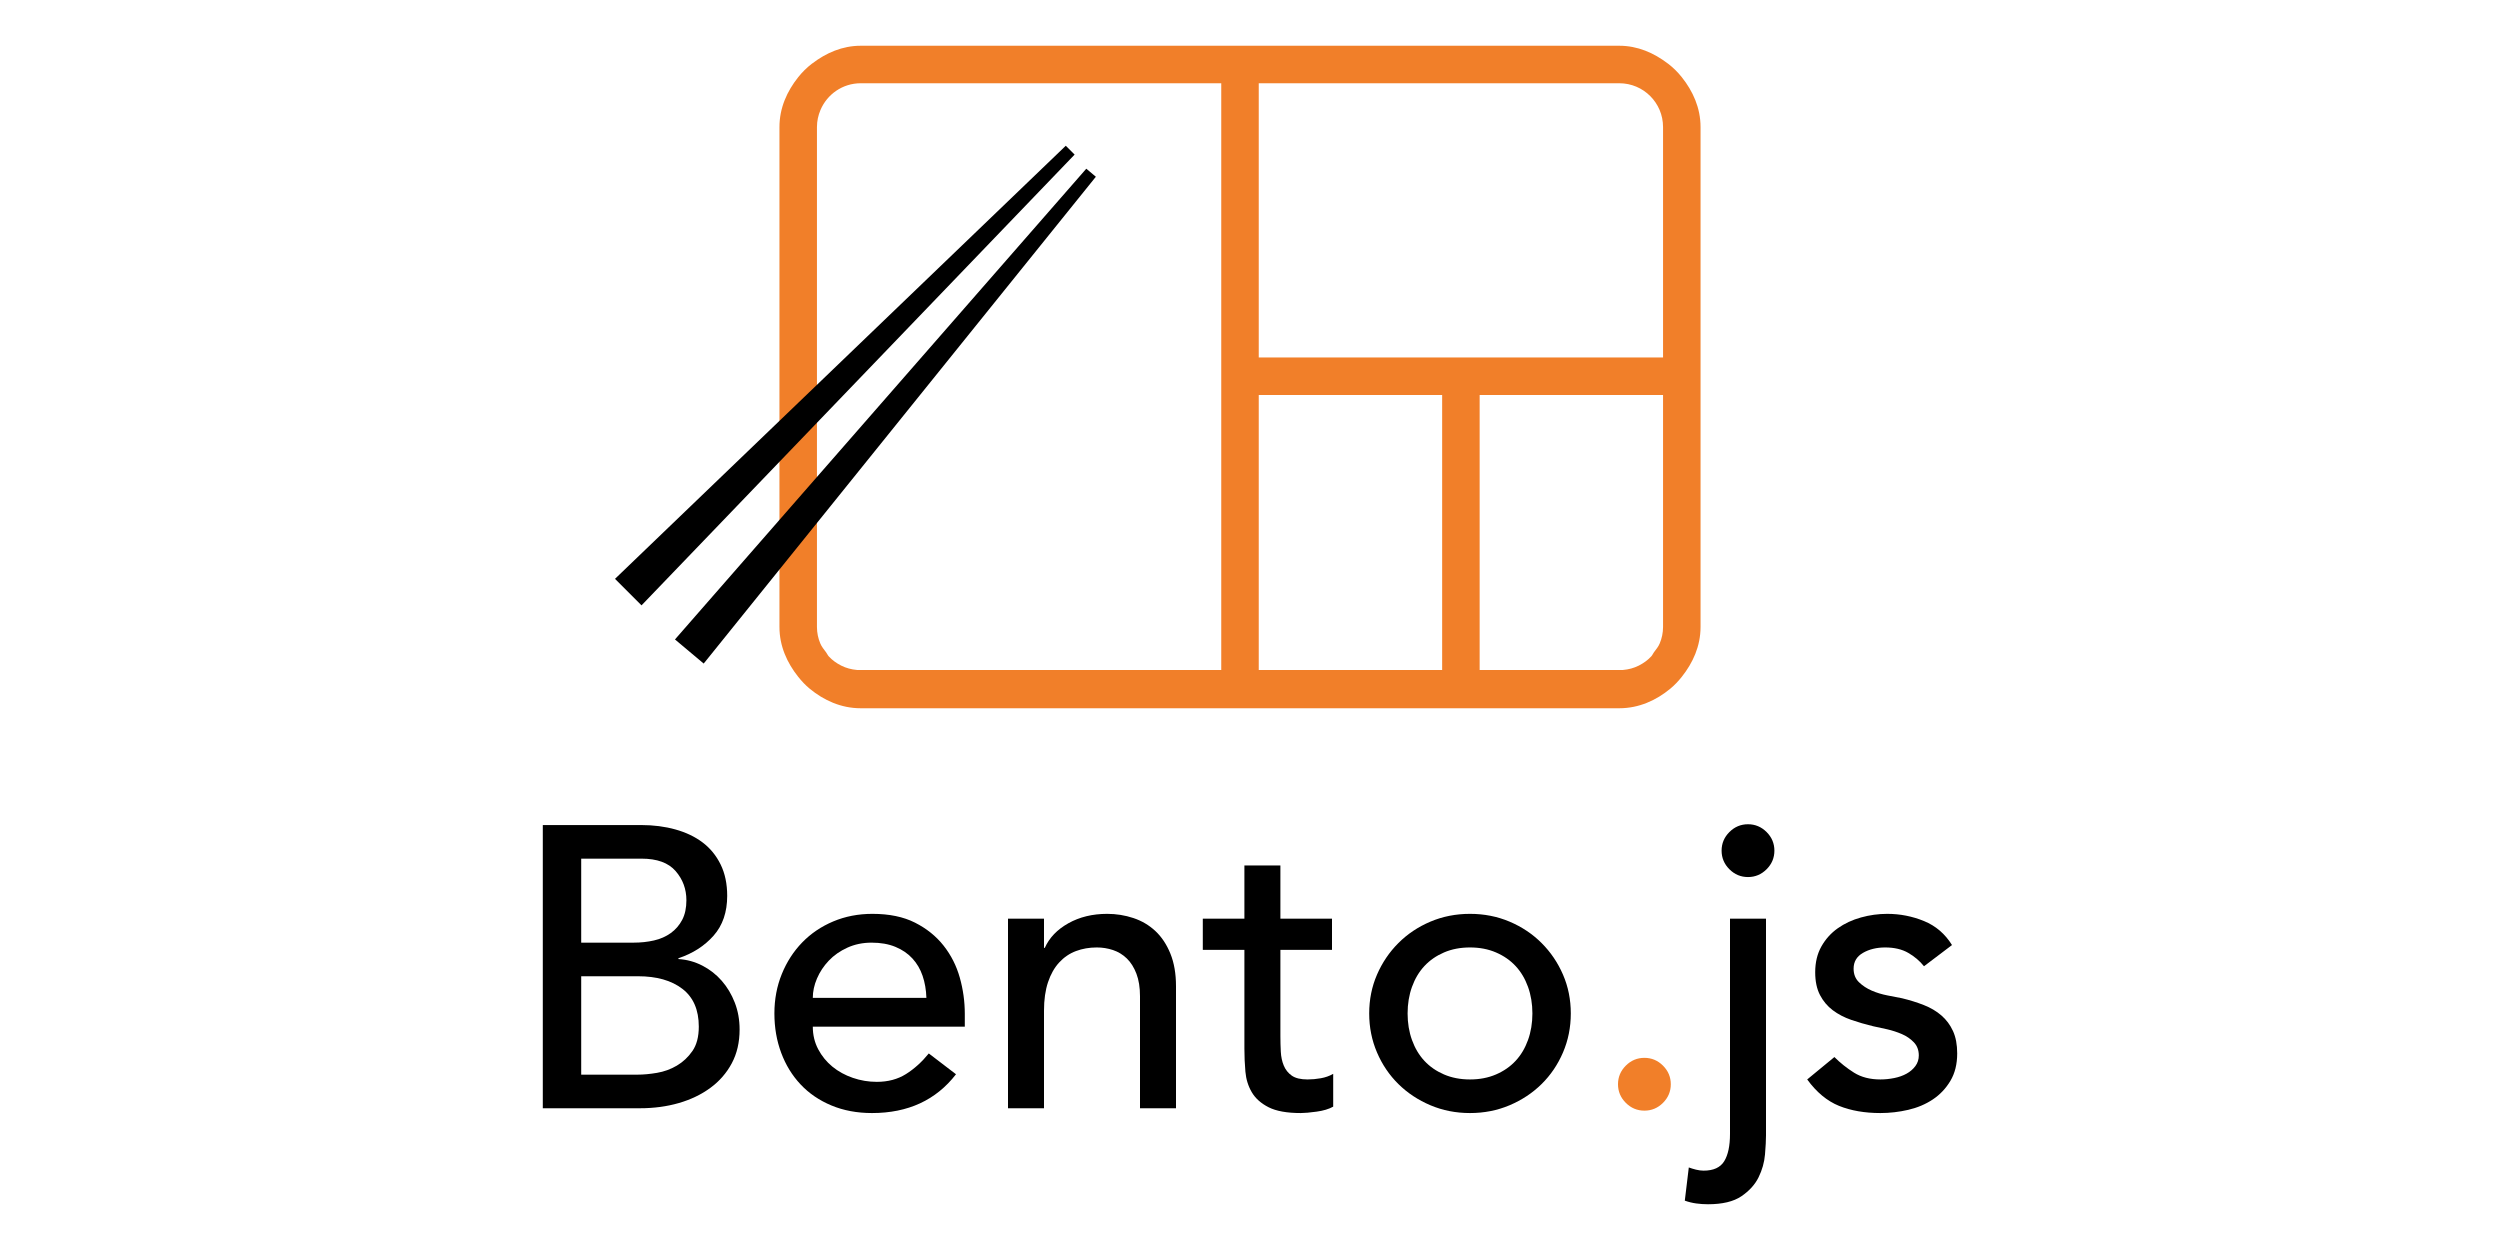 <?xml version="1.0" encoding="UTF-8" standalone="no"?>
<!DOCTYPE svg PUBLIC "-//W3C//DTD SVG 1.1//EN" "http://www.w3.org/Graphics/SVG/1.1/DTD/svg11.dtd">
<!-- Created with Vectornator (http://vectornator.io/) -->
<svg stroke-miterlimit="10" style="fill-rule:nonzero;clip-rule:evenodd;stroke-linecap:round;stroke-linejoin:round;" version="1.1" viewBox="0 256 1024 512" xml:space="preserve" xmlns="http://www.w3.org/2000/svg" xmlns:xlink="http://www.w3.org/1999/xlink">
<defs/>
<g id="Layer-1">
<g opacity="1">
<g opacity="1">
<g opacity="1">
<path d="M222.331 593.94L262.636 593.94C267.66 593.94 272.329 594.541 276.644 595.743C280.958 596.944 284.672 598.719 287.785 601.068C290.898 603.416 293.356 606.42 295.158 610.079C296.96 613.738 297.861 618.025 297.861 622.94C297.861 629.603 296.004 635.037 292.291 639.242C288.577 643.447 283.771 646.533 277.873 648.499L277.873 648.827C281.368 649.045 284.645 649.946 287.703 651.53C290.761 653.114 293.41 655.189 295.649 657.756C297.888 660.323 299.663 663.299 300.974 666.685C302.285 670.071 302.94 673.731 302.94 677.663C302.94 682.906 301.875 687.52 299.745 691.507C297.615 695.494 294.694 698.853 290.98 701.583C287.266 704.314 282.952 706.389 278.036 707.809C273.121 709.229 267.824 709.939 262.144 709.939L222.331 709.939L222.331 593.94ZM238.06 642.109L259.523 642.109C262.472 642.109 265.257 641.809 267.878 641.208C270.5 640.608 272.794 639.597 274.76 638.177C276.726 636.757 278.282 634.955 279.429 632.771C280.576 630.586 281.149 627.91 281.149 624.742C281.149 620.155 279.675 616.168 276.726 612.782C273.777 609.396 269.135 607.703 262.799 607.703L238.06 607.703L238.06 642.109ZM238.06 696.177L261.161 696.177C263.564 696.177 266.213 695.931 269.107 695.439C272.002 694.948 274.705 693.965 277.217 692.49C279.729 691.016 281.859 689.022 283.607 686.51C285.355 683.998 286.228 680.666 286.228 676.516C286.228 669.635 283.989 664.474 279.511 661.033C275.033 657.592 268.971 655.872 261.325 655.872L238.06 655.872L238.06 696.177Z" fill="#000000" fill-rule="nonzero" opacity="1" stroke="none"/>
<path d="M332.923 676.516C332.923 679.902 333.66 682.988 335.135 685.773C336.609 688.558 338.548 690.934 340.951 692.9C343.354 694.866 346.139 696.395 349.307 697.487C352.474 698.58 355.751 699.126 359.137 699.126C363.725 699.126 367.712 698.061 371.098 695.931C374.484 693.801 377.597 690.988 380.436 687.493L391.578 696.013C383.386 706.608 371.917 711.905 357.171 711.905C351.055 711.905 345.511 710.868 340.541 708.792C335.572 706.717 331.366 703.85 327.926 700.191C324.485 696.532 321.836 692.217 319.98 687.247C318.123 682.278 317.194 676.898 317.194 671.109C317.194 665.32 318.205 659.941 320.225 654.971C322.246 650.001 325.031 645.687 328.581 642.028C332.131 638.368 336.364 635.501 341.279 633.426C346.194 631.351 351.546 630.313 357.335 630.313C364.216 630.313 370.033 631.514 374.784 633.917C379.535 636.32 383.44 639.461 386.499 643.338C389.557 647.216 391.769 651.585 393.134 656.445C394.499 661.306 395.182 666.249 395.182 671.273L395.182 676.516L332.923 676.516ZM379.453 664.719C379.344 661.443 378.825 658.439 377.897 655.708C376.969 652.977 375.576 650.602 373.719 648.581C371.862 646.56 369.541 644.977 366.756 643.83C363.971 642.683 360.721 642.109 357.007 642.109C353.403 642.109 350.099 642.792 347.095 644.157C344.091 645.523 341.552 647.298 339.476 649.482C337.401 651.667 335.79 654.097 334.643 656.773C333.496 659.449 332.923 662.098 332.923 664.719L379.453 664.719Z" fill="#000000" fill-rule="nonzero" opacity="1" stroke="none"/>
<path d="M412.877 632.279L427.622 632.279L427.622 644.239L427.95 644.239C429.807 640.089 433.029 636.73 437.617 634.163C442.204 631.596 447.502 630.313 453.509 630.313C457.223 630.313 460.8 630.886 464.241 632.033C467.681 633.18 470.685 634.955 473.252 637.358C475.819 639.761 477.867 642.847 479.396 646.615C480.925 650.383 481.69 654.834 481.69 659.968L481.69 709.939L466.944 709.939L466.944 664.064C466.944 660.46 466.452 657.374 465.469 654.807C464.486 652.24 463.176 650.165 461.537 648.581C459.899 646.997 458.015 645.85 455.885 645.14C453.755 644.431 451.543 644.076 449.249 644.076C446.191 644.076 443.351 644.567 440.73 645.55C438.108 646.533 435.814 648.09 433.848 650.22C431.882 652.349 430.353 655.053 429.261 658.33C428.169 661.606 427.622 665.484 427.622 669.962L427.622 709.939L412.877 709.939L412.877 632.279Z" fill="#000000" fill-rule="nonzero" opacity="1" stroke="none"/>
<path d="M545.587 645.059L524.452 645.059L524.452 680.284C524.452 682.469 524.506 684.626 524.616 686.756C524.725 688.886 525.135 690.797 525.844 692.49C526.554 694.183 527.647 695.549 529.121 696.586C530.596 697.624 532.753 698.143 535.593 698.143C537.341 698.143 539.143 697.979 541 697.651C542.857 697.324 544.55 696.723 546.079 695.849L546.079 709.284C544.331 710.267 542.065 710.95 539.279 711.332C536.494 711.714 534.337 711.905 532.808 711.905C527.128 711.905 522.732 711.113 519.619 709.53C516.506 707.946 514.212 705.898 512.737 703.386C511.263 700.873 510.389 698.061 510.116 694.948C509.843 691.835 509.706 688.695 509.706 685.527L509.706 645.059L492.667 645.059L492.667 632.279L509.706 632.279L509.706 610.488L524.452 610.488L524.452 632.279L545.587 632.279L545.587 645.059Z" fill="#000000" fill-rule="nonzero" opacity="1" stroke="none"/>
<path d="M576.553 671.109C576.553 675.041 577.154 678.673 578.355 682.004C579.557 685.336 581.25 688.176 583.434 690.524C585.619 692.873 588.295 694.729 591.462 696.095C594.63 697.46 598.18 698.143 602.112 698.143C606.044 698.143 609.594 697.46 612.762 696.095C615.929 694.729 618.605 692.873 620.79 690.524C622.974 688.176 624.667 685.336 625.869 682.004C627.07 678.673 627.671 675.041 627.671 671.109C627.671 667.177 627.07 663.545 625.869 660.214C624.667 656.882 622.974 654.042 620.79 651.694C618.605 649.346 615.929 647.489 612.762 646.124C609.594 644.758 606.044 644.076 602.112 644.076C598.18 644.076 594.63 644.758 591.462 646.124C588.295 647.489 585.619 649.346 583.434 651.694C581.25 654.042 579.557 656.882 578.355 660.214C577.154 663.545 576.553 667.177 576.553 671.109ZM560.824 671.109C560.824 665.429 561.889 660.132 564.019 655.217C566.149 650.301 569.071 645.987 572.785 642.273C576.498 638.56 580.867 635.638 585.892 633.508C590.916 631.378 596.323 630.313 602.112 630.313C607.901 630.313 613.308 631.378 618.332 633.508C623.357 635.638 627.726 638.56 631.439 642.273C635.153 645.987 638.075 650.301 640.205 655.217C642.335 660.132 643.4 665.429 643.4 671.109C643.4 676.789 642.335 682.114 640.205 687.084C638.075 692.053 635.153 696.368 631.439 700.027C627.726 703.686 623.357 706.58 618.332 708.71C613.308 710.84 607.901 711.905 602.112 711.905C596.323 711.905 590.916 710.84 585.892 708.71C580.867 706.58 576.498 703.686 572.785 700.027C569.071 696.368 566.149 692.053 564.019 687.084C561.889 682.114 560.824 676.789 560.824 671.109Z" fill="#000000" fill-rule="nonzero" opacity="1" stroke="none"/>
<path d="M673.546 710.922C670.597 710.922 668.058 709.857 665.928 707.727C663.798 705.597 662.733 703.058 662.733 700.109C662.733 697.16 663.798 694.62 665.928 692.49C668.058 690.36 670.597 689.295 673.546 689.295C676.495 689.295 679.035 690.36 681.165 692.49C683.295 694.62 684.36 697.16 684.36 700.109C684.36 703.058 683.295 705.597 681.165 707.727C679.035 709.857 676.495 710.922 673.546 710.922Z" fill="#f17f29" fill-rule="nonzero" opacity="1" stroke="none"/>
<path d="M723.354 632.279L723.354 721.08C723.354 723.046 723.217 725.641 722.944 728.863C722.671 732.085 721.797 735.198 720.323 738.202C718.848 741.205 716.5 743.799 713.277 745.984C710.055 748.169 705.495 749.261 699.597 749.261C697.958 749.261 696.347 749.152 694.764 748.933C693.18 748.715 691.623 748.332 690.094 747.786L691.732 734.188C692.606 734.515 693.589 734.816 694.682 735.089C695.774 735.362 696.812 735.498 697.795 735.498C701.836 735.498 704.649 734.215 706.232 731.648C707.816 729.081 708.608 725.34 708.608 720.425L708.608 632.279L723.354 632.279ZM705.167 604.426C705.167 601.477 706.232 598.938 708.362 596.808C710.492 594.678 713.032 593.613 715.981 593.613C718.93 593.613 721.469 594.678 723.599 596.808C725.729 598.938 726.794 601.477 726.794 604.426C726.794 607.375 725.729 609.915 723.599 612.045C721.469 614.175 718.93 615.24 715.981 615.24C713.032 615.24 710.492 614.175 708.362 612.045C706.232 609.915 705.167 607.375 705.167 604.426Z" fill="#000000" fill-rule="nonzero" opacity="1" stroke="none"/>
<path d="M788.07 651.776C786.323 649.591 784.166 647.762 781.599 646.287C779.032 644.813 775.892 644.076 772.178 644.076C768.683 644.076 765.652 644.813 763.085 646.287C760.518 647.762 759.235 649.919 759.235 652.759C759.235 655.053 759.972 656.91 761.446 658.33C762.921 659.75 764.669 660.896 766.689 661.77C768.71 662.644 770.867 663.299 773.161 663.736C775.455 664.173 777.421 664.556 779.059 664.883C782.227 665.648 785.203 666.576 787.988 667.668C790.774 668.761 793.177 670.181 795.197 671.928C797.218 673.676 798.802 675.806 799.949 678.318C801.096 680.83 801.669 683.889 801.669 687.493C801.669 691.862 800.741 695.603 798.884 698.716C797.027 701.829 794.624 704.369 791.675 706.335C788.726 708.301 785.367 709.721 781.599 710.595C777.83 711.468 774.035 711.905 770.212 711.905C763.767 711.905 758.115 710.922 753.254 708.956C748.394 706.99 744.052 703.386 740.229 698.143L751.37 688.968C753.773 691.371 756.449 693.501 759.398 695.357C762.348 697.214 765.952 698.143 770.212 698.143C772.069 698.143 773.953 697.952 775.864 697.569C777.776 697.187 779.469 696.586 780.943 695.767C782.418 694.948 783.619 693.91 784.548 692.654C785.476 691.398 785.94 689.951 785.94 688.312C785.94 686.128 785.258 684.326 783.892 682.906C782.527 681.486 780.889 680.366 778.977 679.547C777.066 678.728 775.045 678.072 772.915 677.581C770.785 677.089 768.901 676.68 767.263 676.352C764.095 675.587 761.091 674.714 758.252 673.731C755.412 672.748 752.899 671.437 750.715 669.798C748.53 668.16 746.783 666.085 745.472 663.572C744.161 661.06 743.506 657.947 743.506 654.234C743.506 650.192 744.352 646.67 746.045 643.666C747.738 640.662 749.978 638.177 752.763 636.211C755.548 634.245 758.716 632.771 762.266 631.788C765.815 630.804 769.393 630.313 772.997 630.313C778.24 630.313 783.264 631.296 788.07 633.262C792.876 635.228 796.699 638.505 799.539 643.092L788.07 651.776Z" fill="#000000" fill-rule="nonzero" opacity="1" stroke="none"/>
</g>
<g opacity="1">
<path d="M352.544 274.739C344.995 274.739 338.359 277.692 332.784 281.939C332.707 281.998 332.62 282.04 332.544 282.099C330.421 283.739 328.616 285.522 326.944 287.619C322.411 293.306 319.264 300.182 319.264 308.019C319.264 309.619 319.264 511.219 319.264 512.819C319.264 520.656 322.411 527.533 326.944 533.219C328.388 535.031 329.878 536.624 331.664 538.099C337.418 542.851 344.499 546.099 352.544 546.099L663.264 546.099C671.309 546.099 678.39 542.851 684.144 538.099C685.93 536.624 687.419 535.031 688.864 533.219C693.397 527.533 696.544 520.656 696.544 512.819L696.544 308.019C696.544 300.182 693.397 293.305 688.864 287.619C687.193 285.522 685.387 283.739 683.264 282.099C683.188 282.04 683.101 281.997 683.024 281.939C677.449 277.692 670.813 274.739 663.264 274.739L352.544 274.739ZM352.544 290.099L500.224 290.099L500.224 530.419L351.024 530.419C348.727 530.215 346.589 529.647 344.624 528.659C344.57 528.633 344.517 528.606 344.464 528.579C342.6 527.618 340.916 526.424 339.504 524.899C339.04 524.414 338.79 523.754 338.384 523.219C337.511 522.034 336.547 520.922 335.984 519.539C335.118 517.469 334.624 515.222 334.624 512.819C334.624 511.219 334.624 309.619 334.624 308.019C334.624 305.545 335.157 303.203 336.064 301.059C338.784 294.627 345.122 290.099 352.544 290.099ZM515.584 290.099L663.264 290.099C673.161 290.099 681.185 298.122 681.184 308.019L681.184 402.419L515.584 402.419C515.584 387.427 515.584 305.472 515.584 290.099ZM515.584 417.779L590.704 417.779L590.704 530.419L515.584 530.419C515.584 515.385 515.584 432.814 515.584 417.779ZM606.064 417.779L681.184 417.779L681.184 512.819C681.184 515.222 680.69 517.469 679.824 519.539C679.262 520.922 678.296 522.034 677.424 523.219C677.04 523.724 676.82 524.358 676.384 524.819C676.359 524.847 676.329 524.872 676.304 524.899C674.892 526.424 673.209 527.618 671.344 528.579C671.291 528.606 671.238 528.633 671.184 528.659C669.219 529.647 667.081 530.215 664.784 530.419L606.064 530.419C606.064 515.385 606.064 432.814 606.064 417.779Z" fill="#f17f29" fill-rule="nonzero" opacity="1" stroke="none"/>
<g opacity="1">
<path d="M436.544 315.699L440.164 319.32L262.765 503.959L251.904 493.098L436.544 315.699Z" fill="#000000" fill-rule="nonzero" opacity="1" stroke="none"/>
<path d="M444.943 325.103L448.865 328.394L288.234 527.793L276.467 517.919L444.943 325.103Z" fill="#000000" fill-rule="nonzero" opacity="1" stroke="none"/>
</g>
</g>
</g>
</g>
</g>
</svg>
